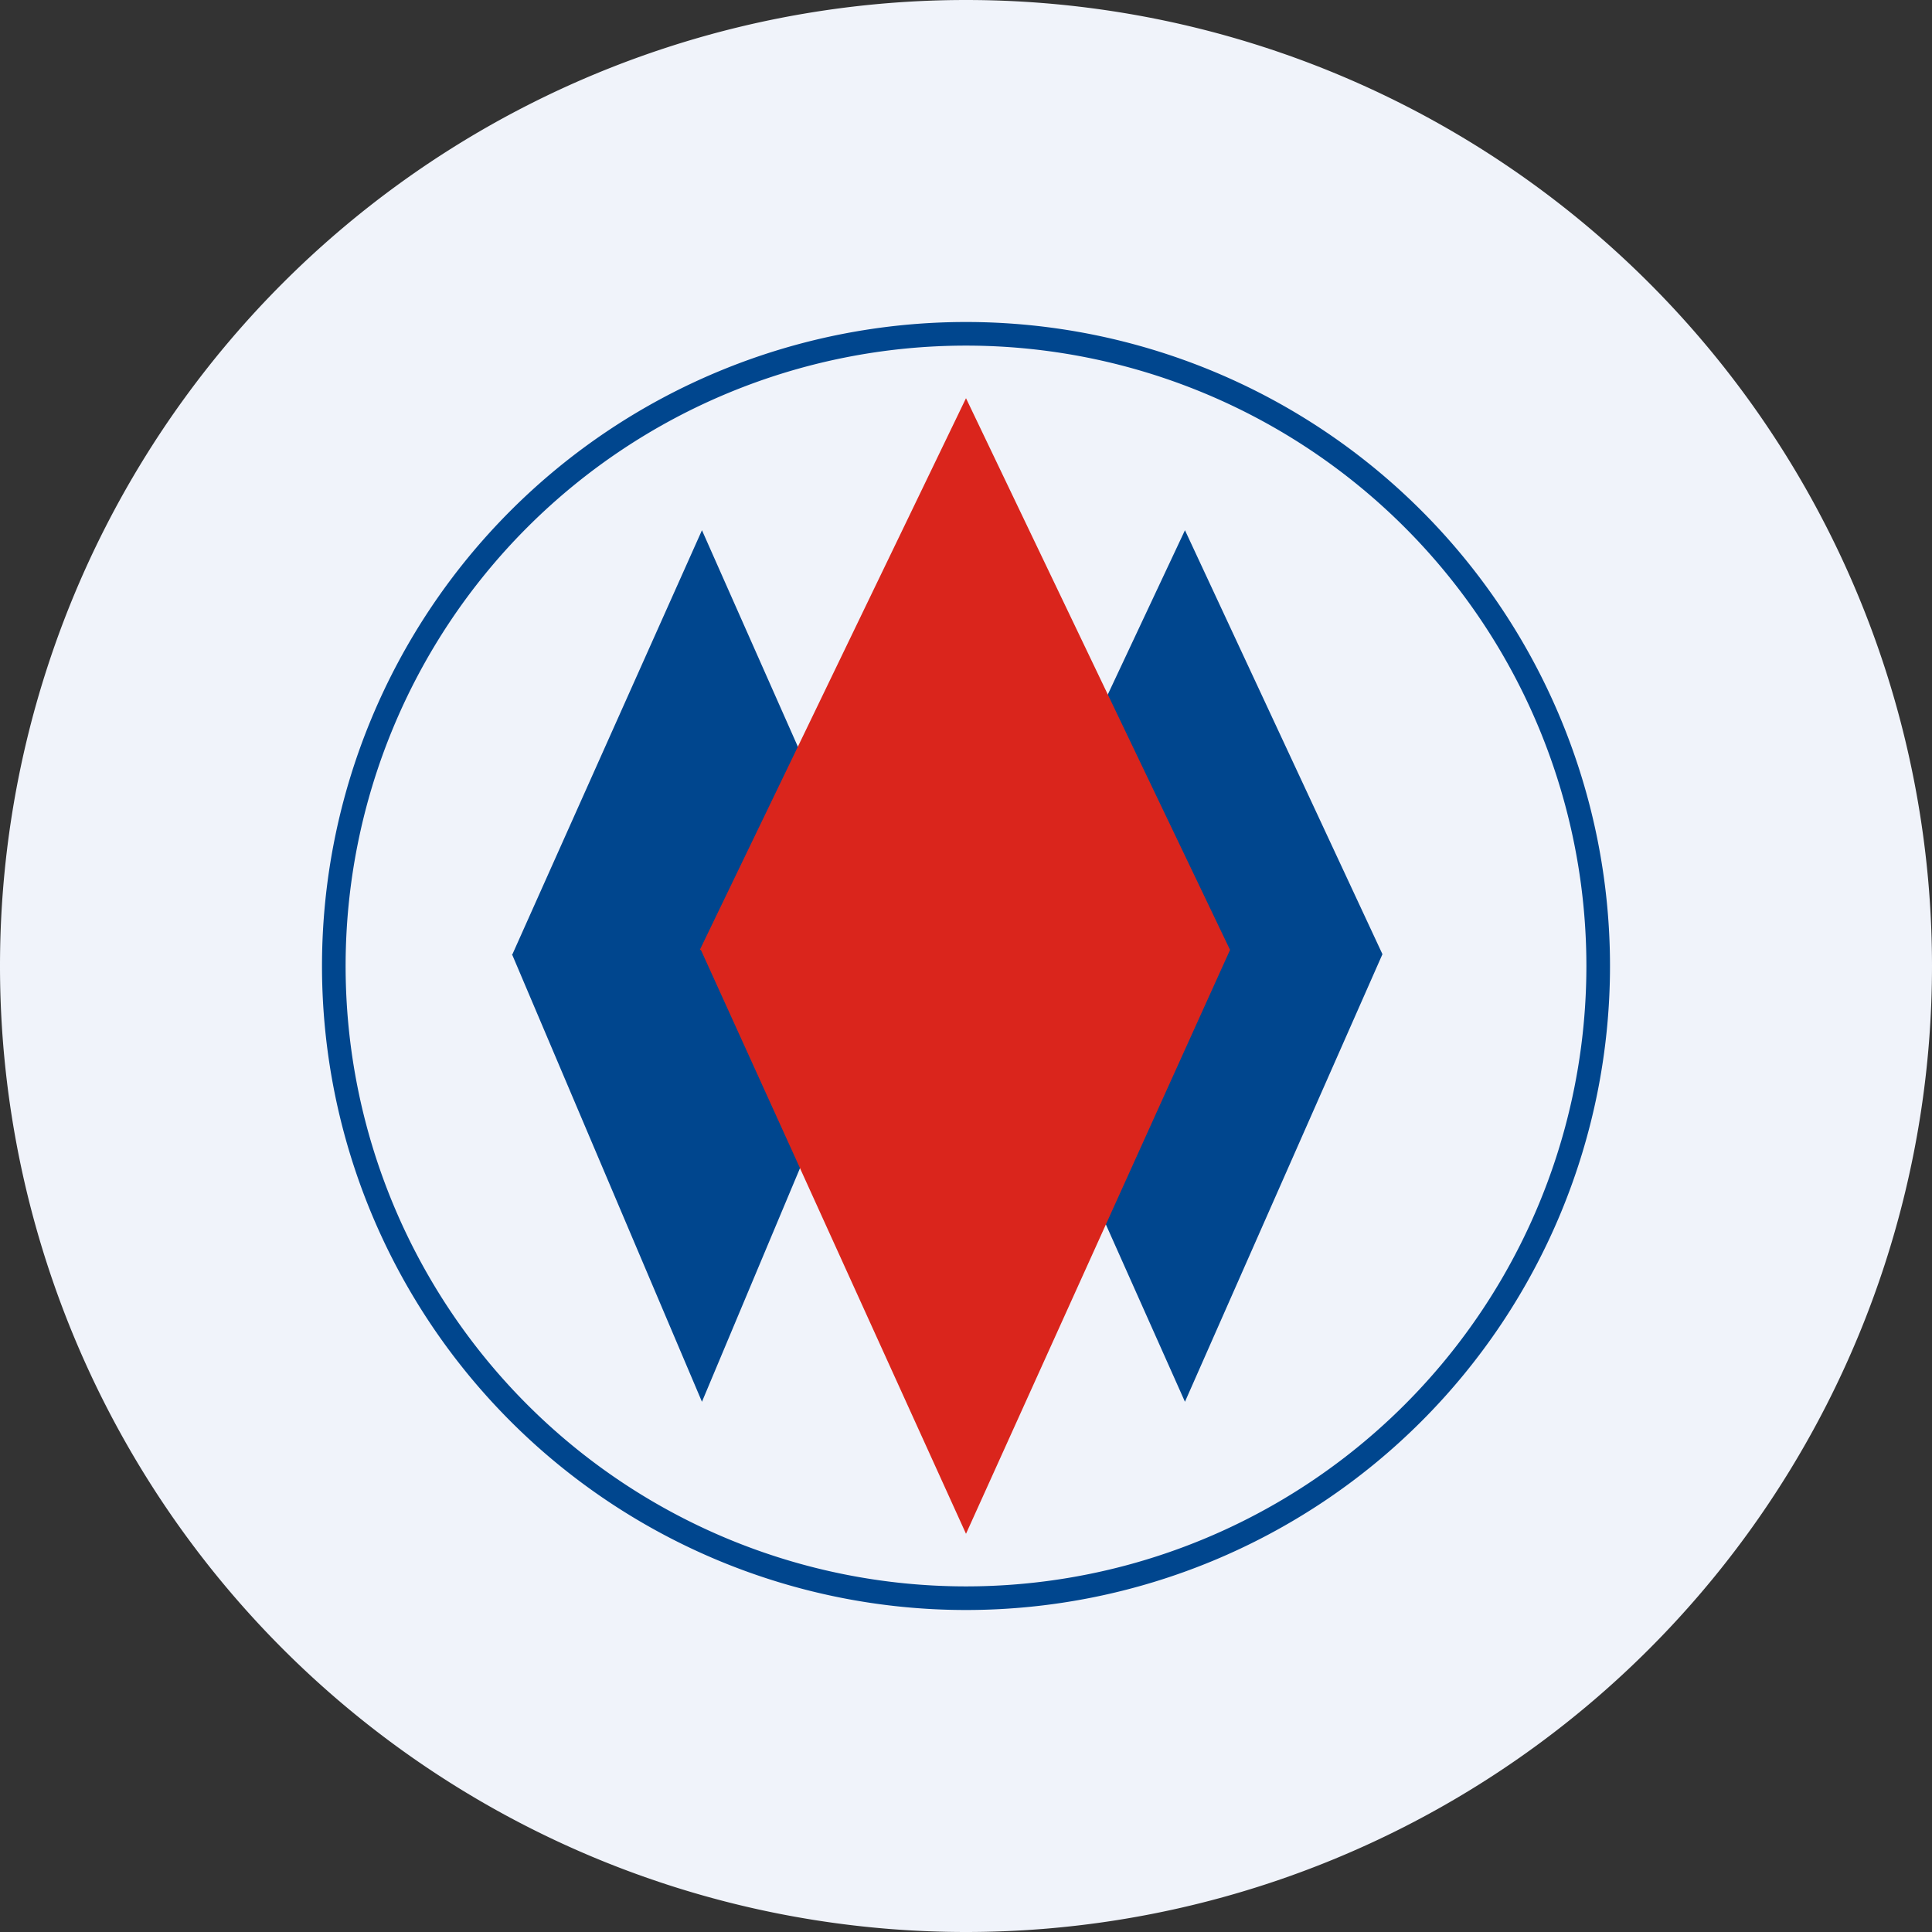 <ns0:svg xmlns:ns0="http://www.w3.org/2000/svg" width="18" height="18" viewBox="0 0 18 18"><ns0:rect x="0" y="0" width="18" height="18" fill="#333333" stroke="none"/><path xmlns="http://www.w3.org/2000/svg" fill="#F0F3FA" d="M9 18a9 9 0 0 1 0 -18a9 9 0 0 1 0 18Z" /><ns0:path fill-rule="evenodd" d="M9 15A6 6 0 1 0 9 3a6 6 0 0 0 0 12Zm0-.22A5.78 5.78 0 1 0 9 3.22a5.78 5.78 0 0 0 0 11.56Z" fill="#00468E" /><ns0:path d="m4.77 8.89 1.77 4.17 1.75-4.17-1.75-3.95L4.77 8.9ZM9.18 8.89l1.86 4.17 1.84-4.17-1.84-3.95L9.18 8.9Z" fill="#00468E" /><ns0:path d="M6.53 8.85 9 14.29l2.46-5.44-2.46-5.14-2.48 5.14Z" fill="#DA251C" /></ns0:svg>